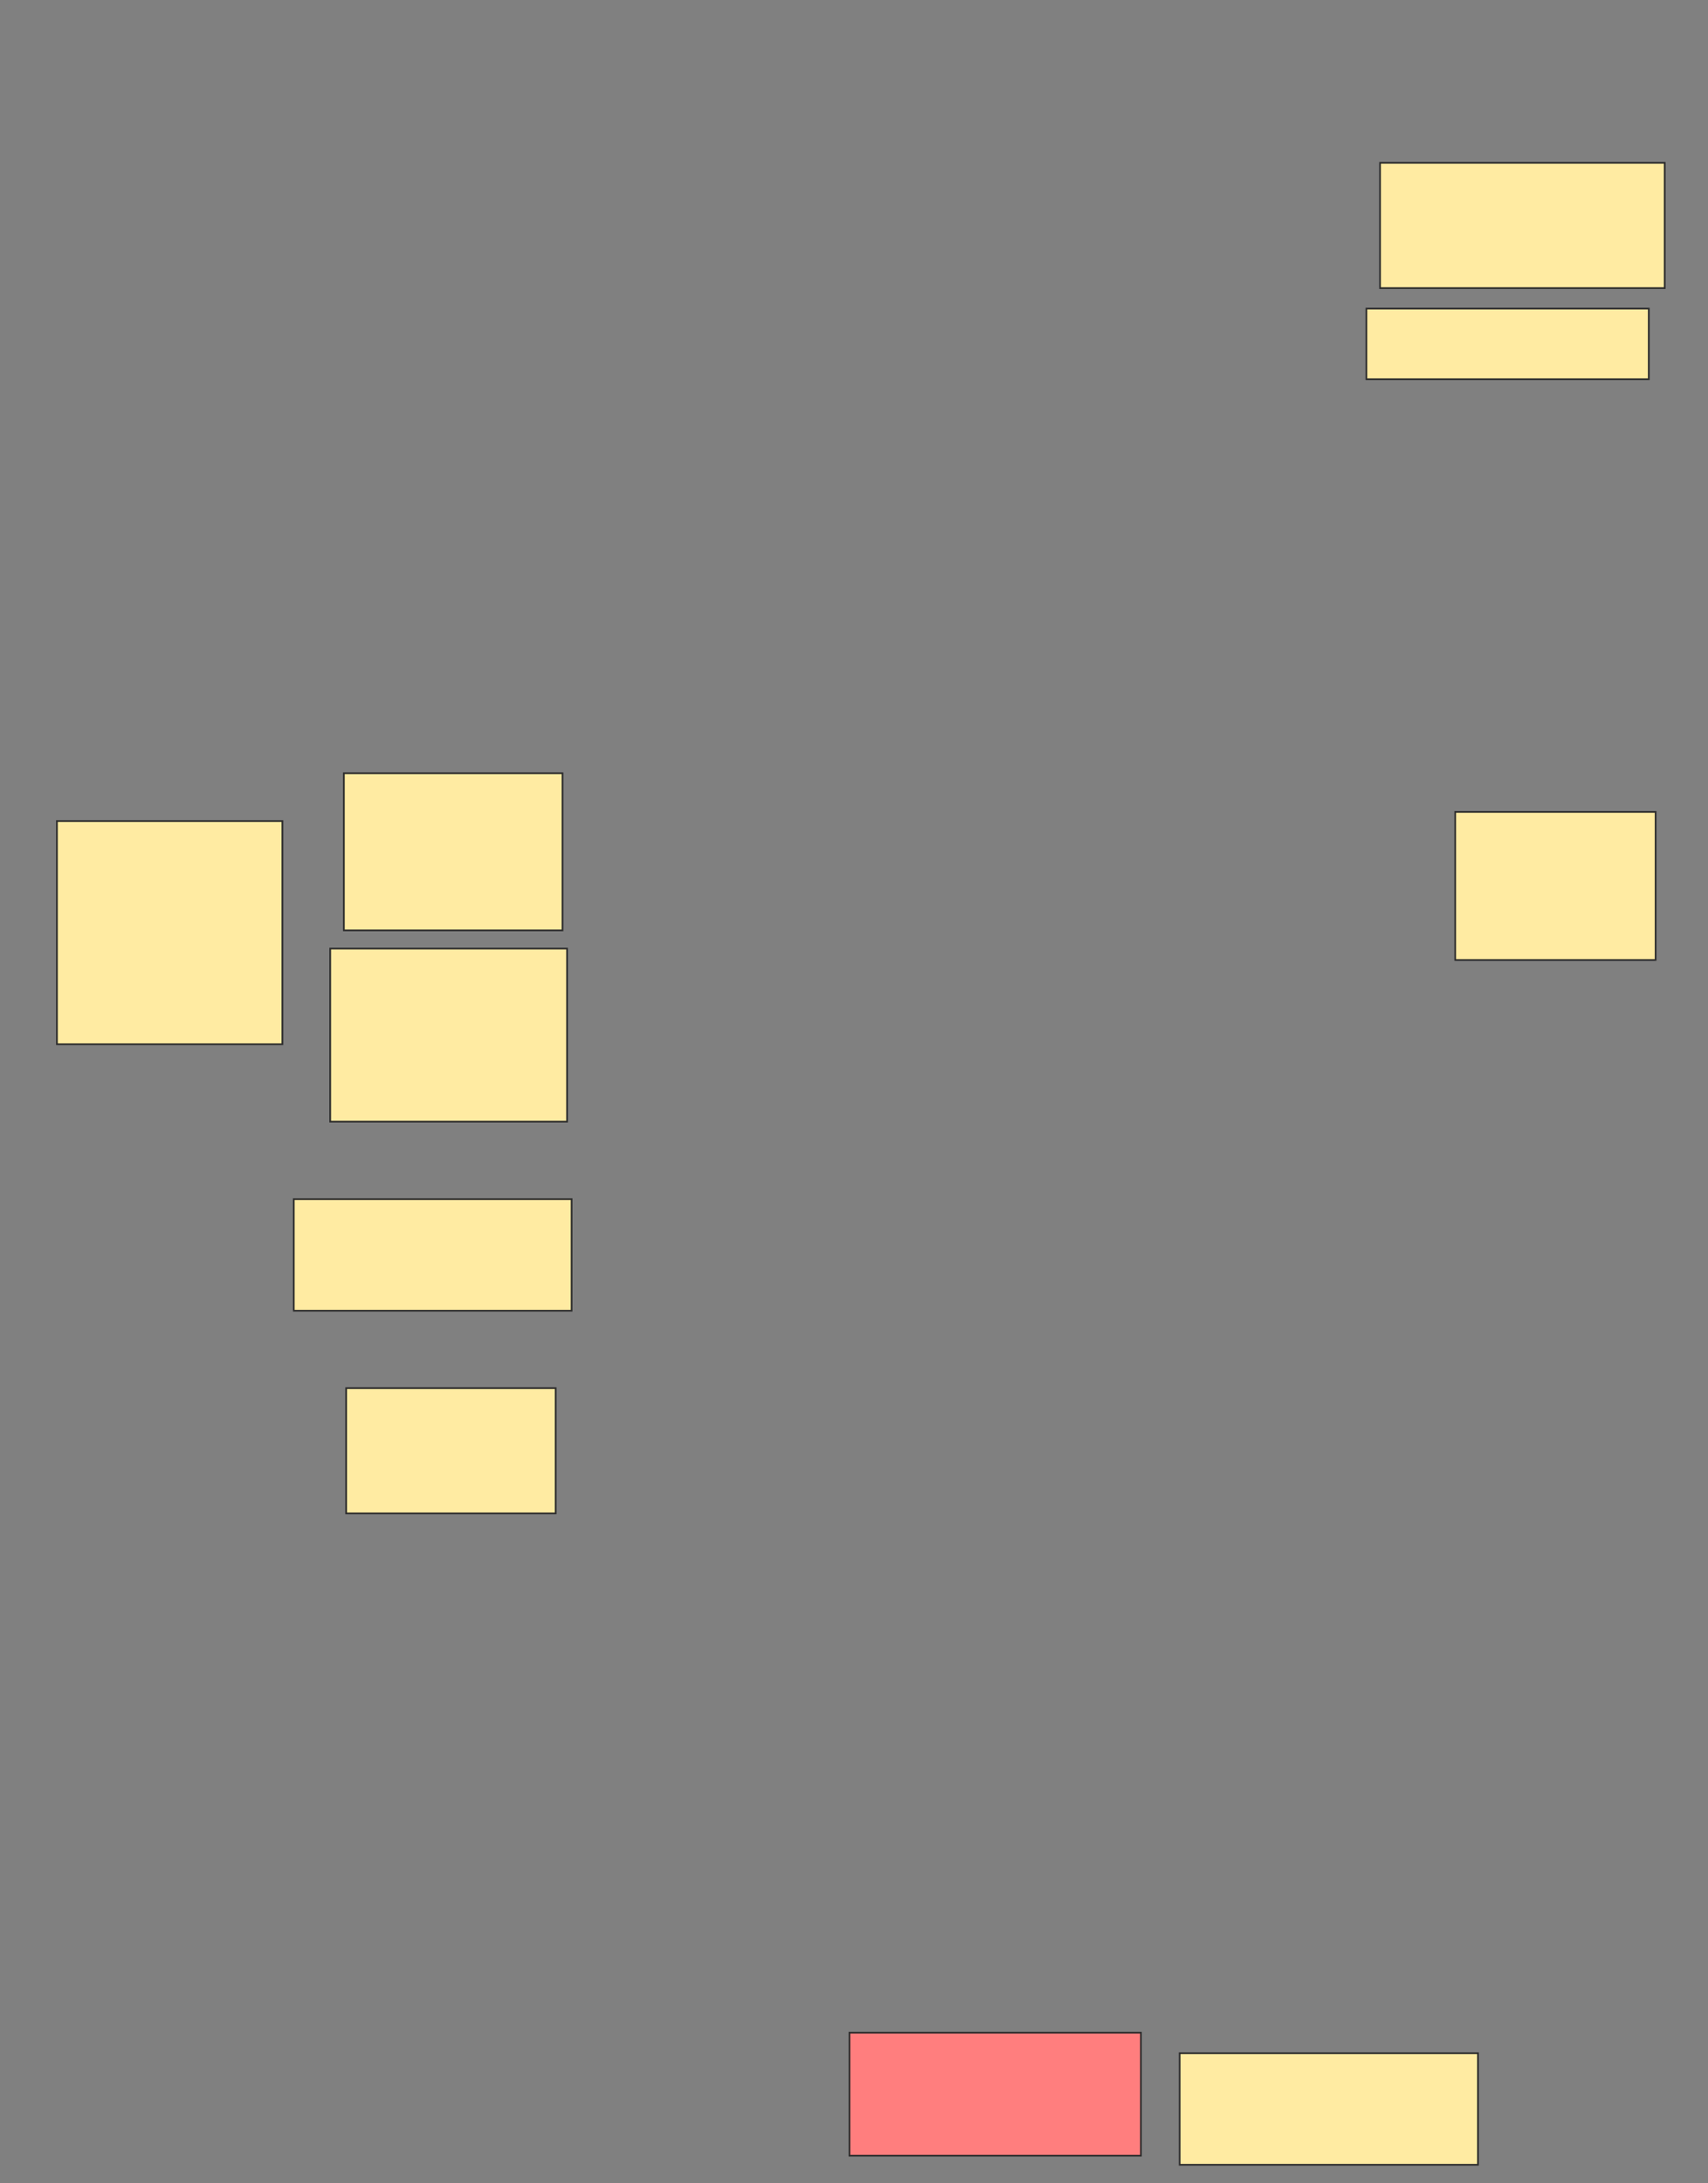 <svg xmlns="http://www.w3.org/2000/svg" width="1000" height="1278">
 <rect width="100%" height="100%" fill="#808080" stroke="none"/>
 <!-- Created with Image Occlusion Enhanced -->
 <g>
  <title>Labels</title>
 </g>
 <g>
  <title>Masks</title>
  <rect id="a0c87751e3cd46e0bad506ef5ce7a2f5-ao-1" height="130.667" width="132" y="480.667" x="33.333" stroke="#2D2D2D" fill="#FFEBA2"/>
  <rect id="a0c87751e3cd46e0bad506ef5ce7a2f5-ao-2" height="92" width="128" y="452.667" x="201.333" stroke="#2D2D2D" fill="#FFEBA2"/>
  <rect id="a0c87751e3cd46e0bad506ef5ce7a2f5-ao-3" height="101.333" width="138.667" y="555.333" x="193.333" stroke="#2D2D2D" fill="#FFEBA2"/>
  <rect id="a0c87751e3cd46e0bad506ef5ce7a2f5-ao-4" height="65.333" width="162.667" y="702" x="172" stroke="#2D2D2D" fill="#FFEBA2"/>
  <rect id="a0c87751e3cd46e0bad506ef5ce7a2f5-ao-5" height="73.333" width="122.667" y="812.667" x="202.667" stroke="#2D2D2D" fill="#FFEBA2"/>
  <rect id="a0c87751e3cd46e0bad506ef5ce7a2f5-ao-6" height="72" width="170.667" y="1190" x="497.333" stroke="#2D2D2D" fill="#FF7E7E" class="qshape"/>
  <rect id="a0c87751e3cd46e0bad506ef5ce7a2f5-ao-7" height="65.333" width="174.667" y="1202" x="690.667" stroke="#2D2D2D" fill="#FFEBA2"/>
  <rect id="a0c87751e3cd46e0bad506ef5ce7a2f5-ao-8" height="86.667" width="117.333" y="475.333" x="852" stroke="#2D2D2D" fill="#FFEBA2"/>
  <rect id="a0c87751e3cd46e0bad506ef5ce7a2f5-ao-9" height="73.333" width="166.667" y="95.333" x="808" stroke="#2D2D2D" fill="#FFEBA2"/>
  <rect id="a0c87751e3cd46e0bad506ef5ce7a2f5-ao-10" height="41.333" width="165.333" y="180.667" x="800" stroke="#2D2D2D" fill="#FFEBA2"/>
 </g>
</svg>